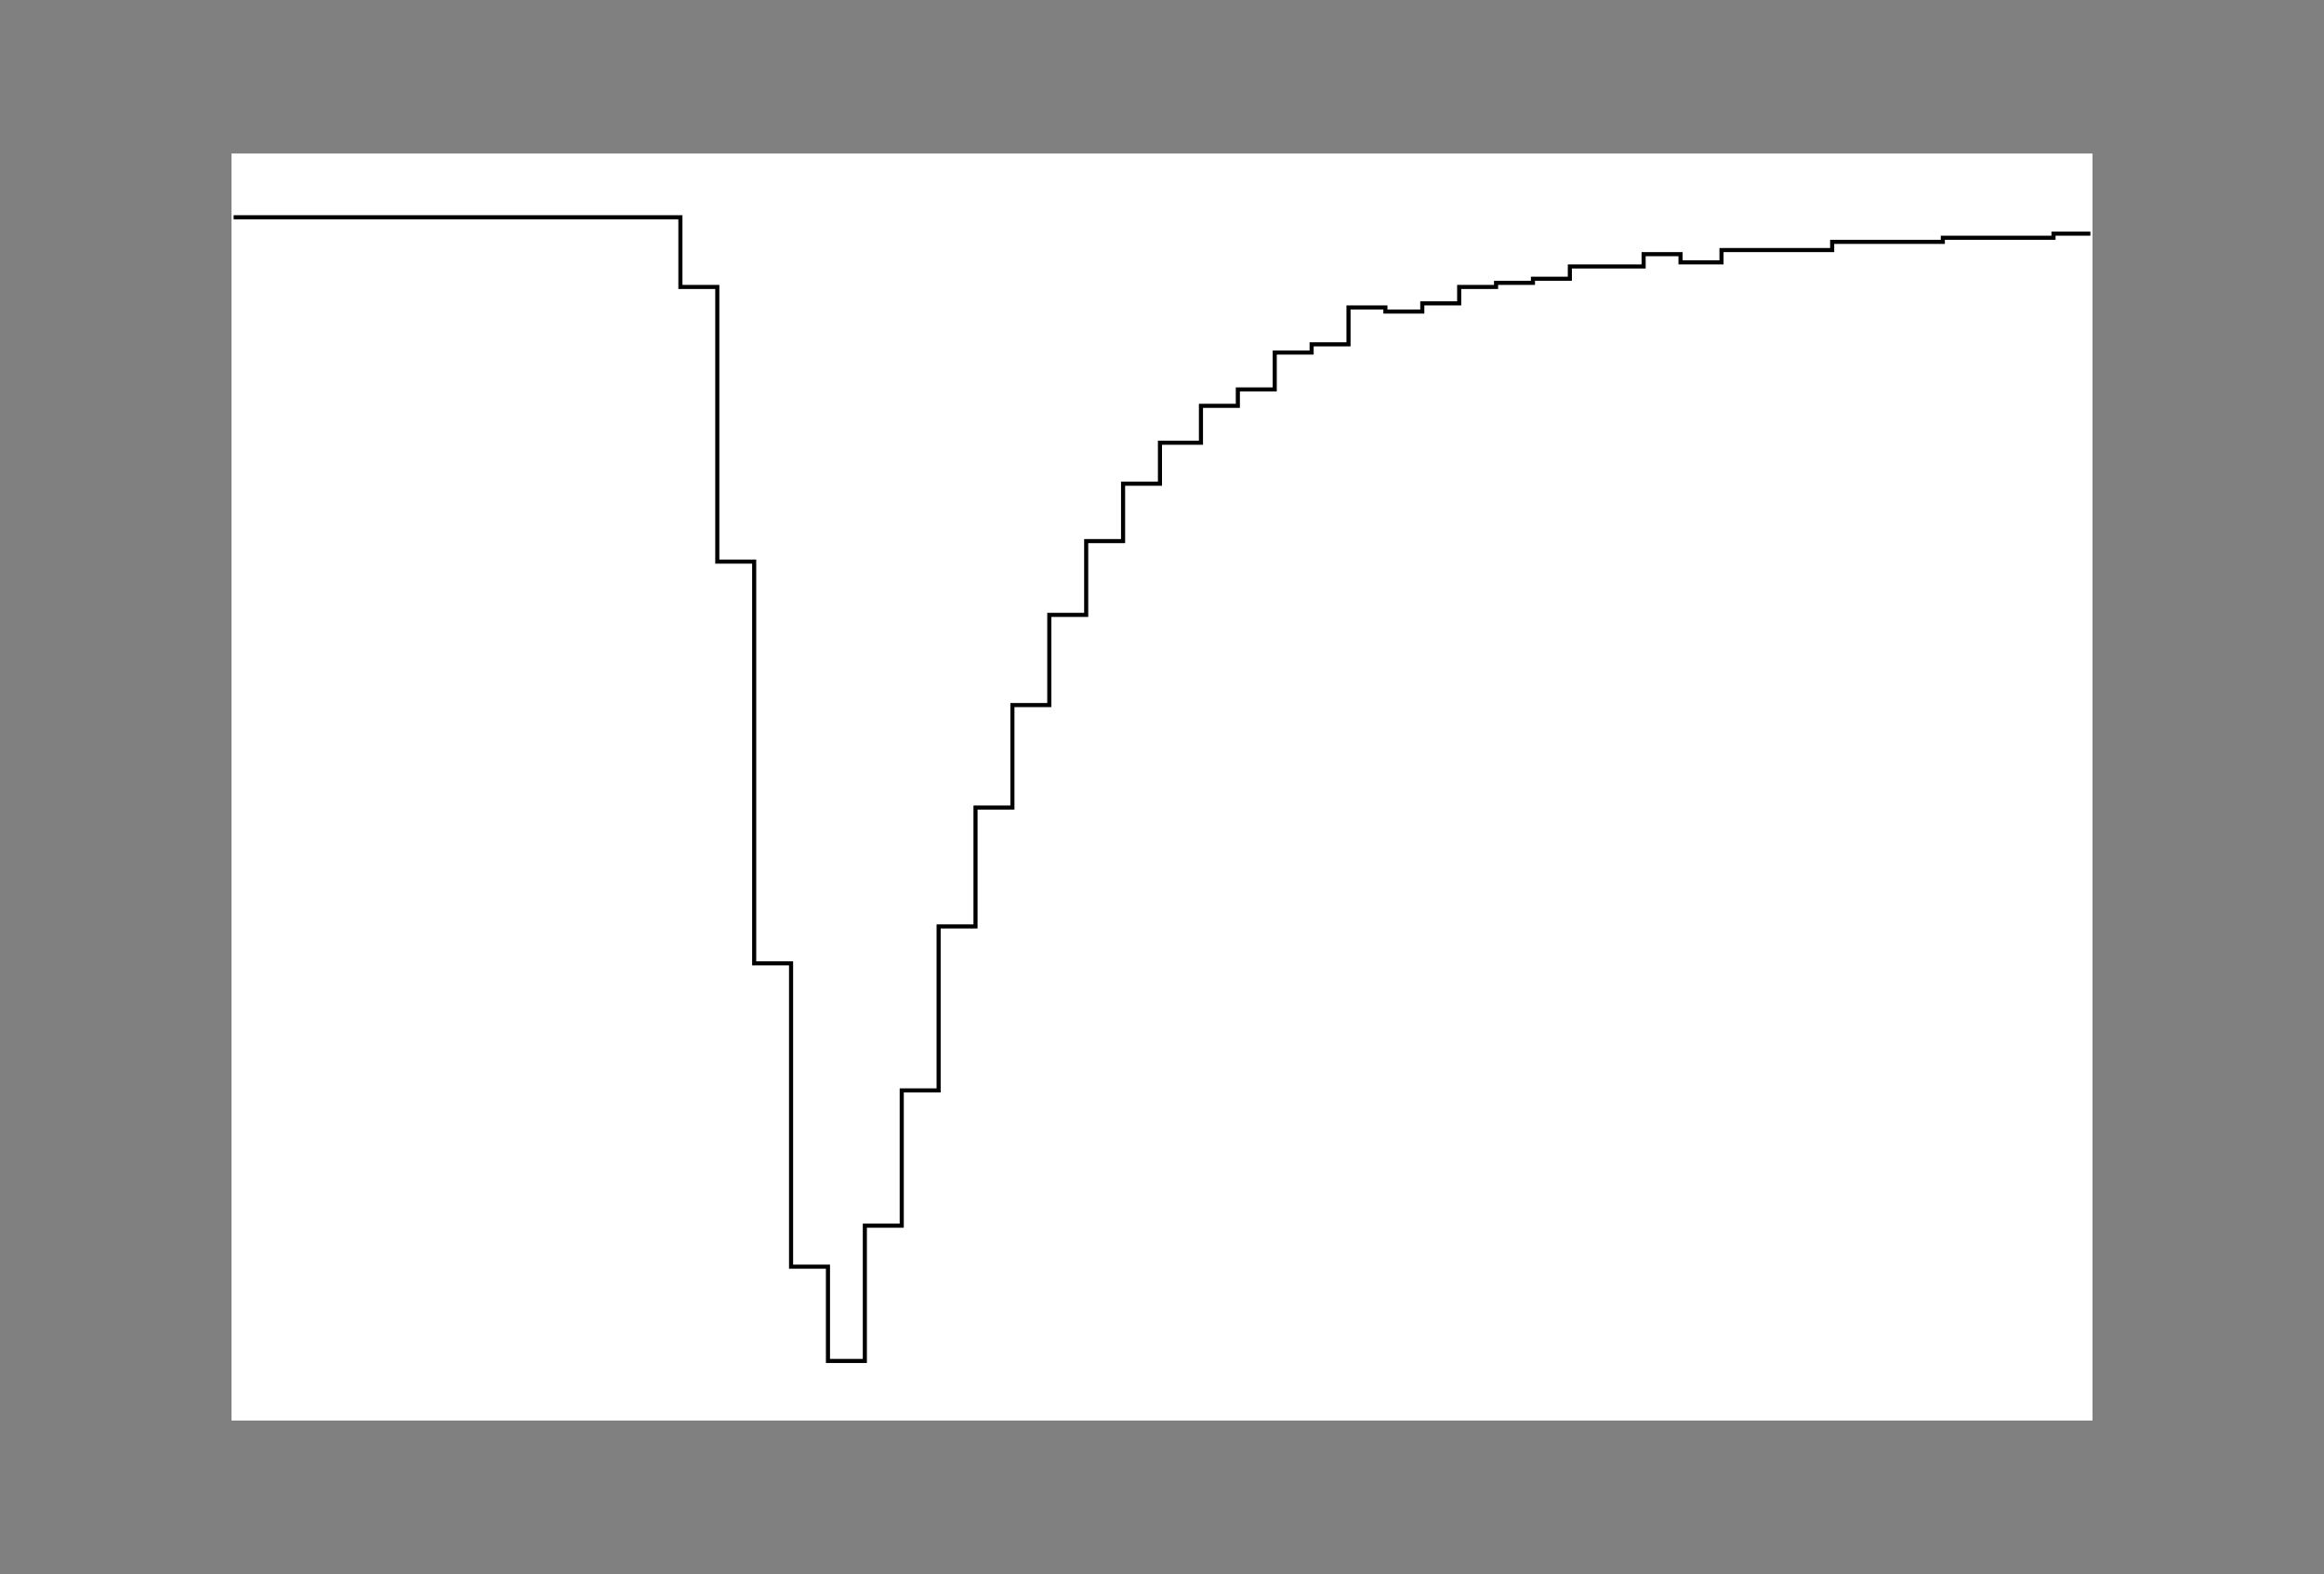 <?xml version="1.0" encoding="UTF-8" standalone="no"?>
<svg
   xmlns:dc="http://purl.org/dc/elements/1.1/"
   xmlns:cc="http://creativecommons.org/ns#"
   xmlns:rdf="http://www.w3.org/1999/02/22-rdf-syntax-ns#"
   xmlns:svg="http://www.w3.org/2000/svg"
   xmlns="http://www.w3.org/2000/svg"
   xmlns:sodipodi="http://sodipodi.sourceforge.net/DTD/sodipodi-0.dtd"
   xmlns:inkscape="http://www.inkscape.org/namespaces/inkscape"
   width="567"
   height="384"
   viewBox="0 0 567 384"
   id="svg2886"
   version="1.1"
   inkscape:version="0.47 r22583"
   sodipodi:docname="pulselandau.svg">
  <rect x="0" y="0" width="567" height="384" fill="#808080" stroke="none"/>
  <sodipodi:namedview
     pagecolor="#ffffff"
     bordercolor="#666666"
     borderopacity="1"
     objecttolerance="10"
     gridtolerance="10"
     guidetolerance="10"
     inkscape:pageopacity="0"
     inkscape:pageshadow="2"
     inkscape:window-width="640"
     inkscape:window-height="481"
     id="namedview2906"
     showgrid="false"
     inkscape:zoom="0.61458333"
     inkscape:cx="283.5"
     inkscape:cy="192"
     inkscape:window-x="0"
     inkscape:window-y="0"
     inkscape:window-maximized="0"
     inkscape:current-layer="svg2886" />
  <title
     id="title2888">
C:/Documents and Settings/camsonne/Documents/SVG/pulselandau.svg
</title>
  <desc
     id="desc2890">
Creator: ROOT Version 5.34/02
CreationDate: Sun Mar 31 22:09:44 2013</desc>
  <defs
     id="defs2892">
    <inkscape:perspective
       sodipodi:type="inkscape:persp3d"
       inkscape:vp_x="0 : 192 : 1"
       inkscape:vp_y="0 : 1000 : 0"
       inkscape:vp_z="567 : 192 : 1"
       inkscape:persp3d-origin="283.5 : 128 : 1"
       id="perspective2910" />
  </defs>
  <rect
     x="57"
     y="38"
     width="453"
     height="308"
     fill="white"
     id="rect2896" />
  <rect
     x="57"
     y="38"
     width="453"
     height="308"
     fill="none"
     stroke="white"
     id="rect2898" />
  <rect
     x="57"
     y="38"
     width="453"
     height="308"
     fill="white"
     id="rect2900" />
  <rect
     x="57"
     y="38"
     width="453"
     height="308"
     fill="none"
     stroke="white"
     id="rect2902" />
  <path
     d="M57,53h 109v 17h 9v 67h 9v 98h 9v 74h 9v 23h 9v -33h 9v -33h 9v -40h 9v -29h 9v -25h 9v -22h 9v -18h 9v -14h 9v -10h 10v -9h 9v -4h 9v -9h 9v -2h 9v -9h 9v 1h 9v -2h 9v -4h 9v -1h 9v -1h 9v -3h 18v -3h 9v 2h 10v -3h 27v -2h 27v -1h 27v -1h  9"
     fill="none"
     stroke="black"
     id="path2904" />
</svg>

